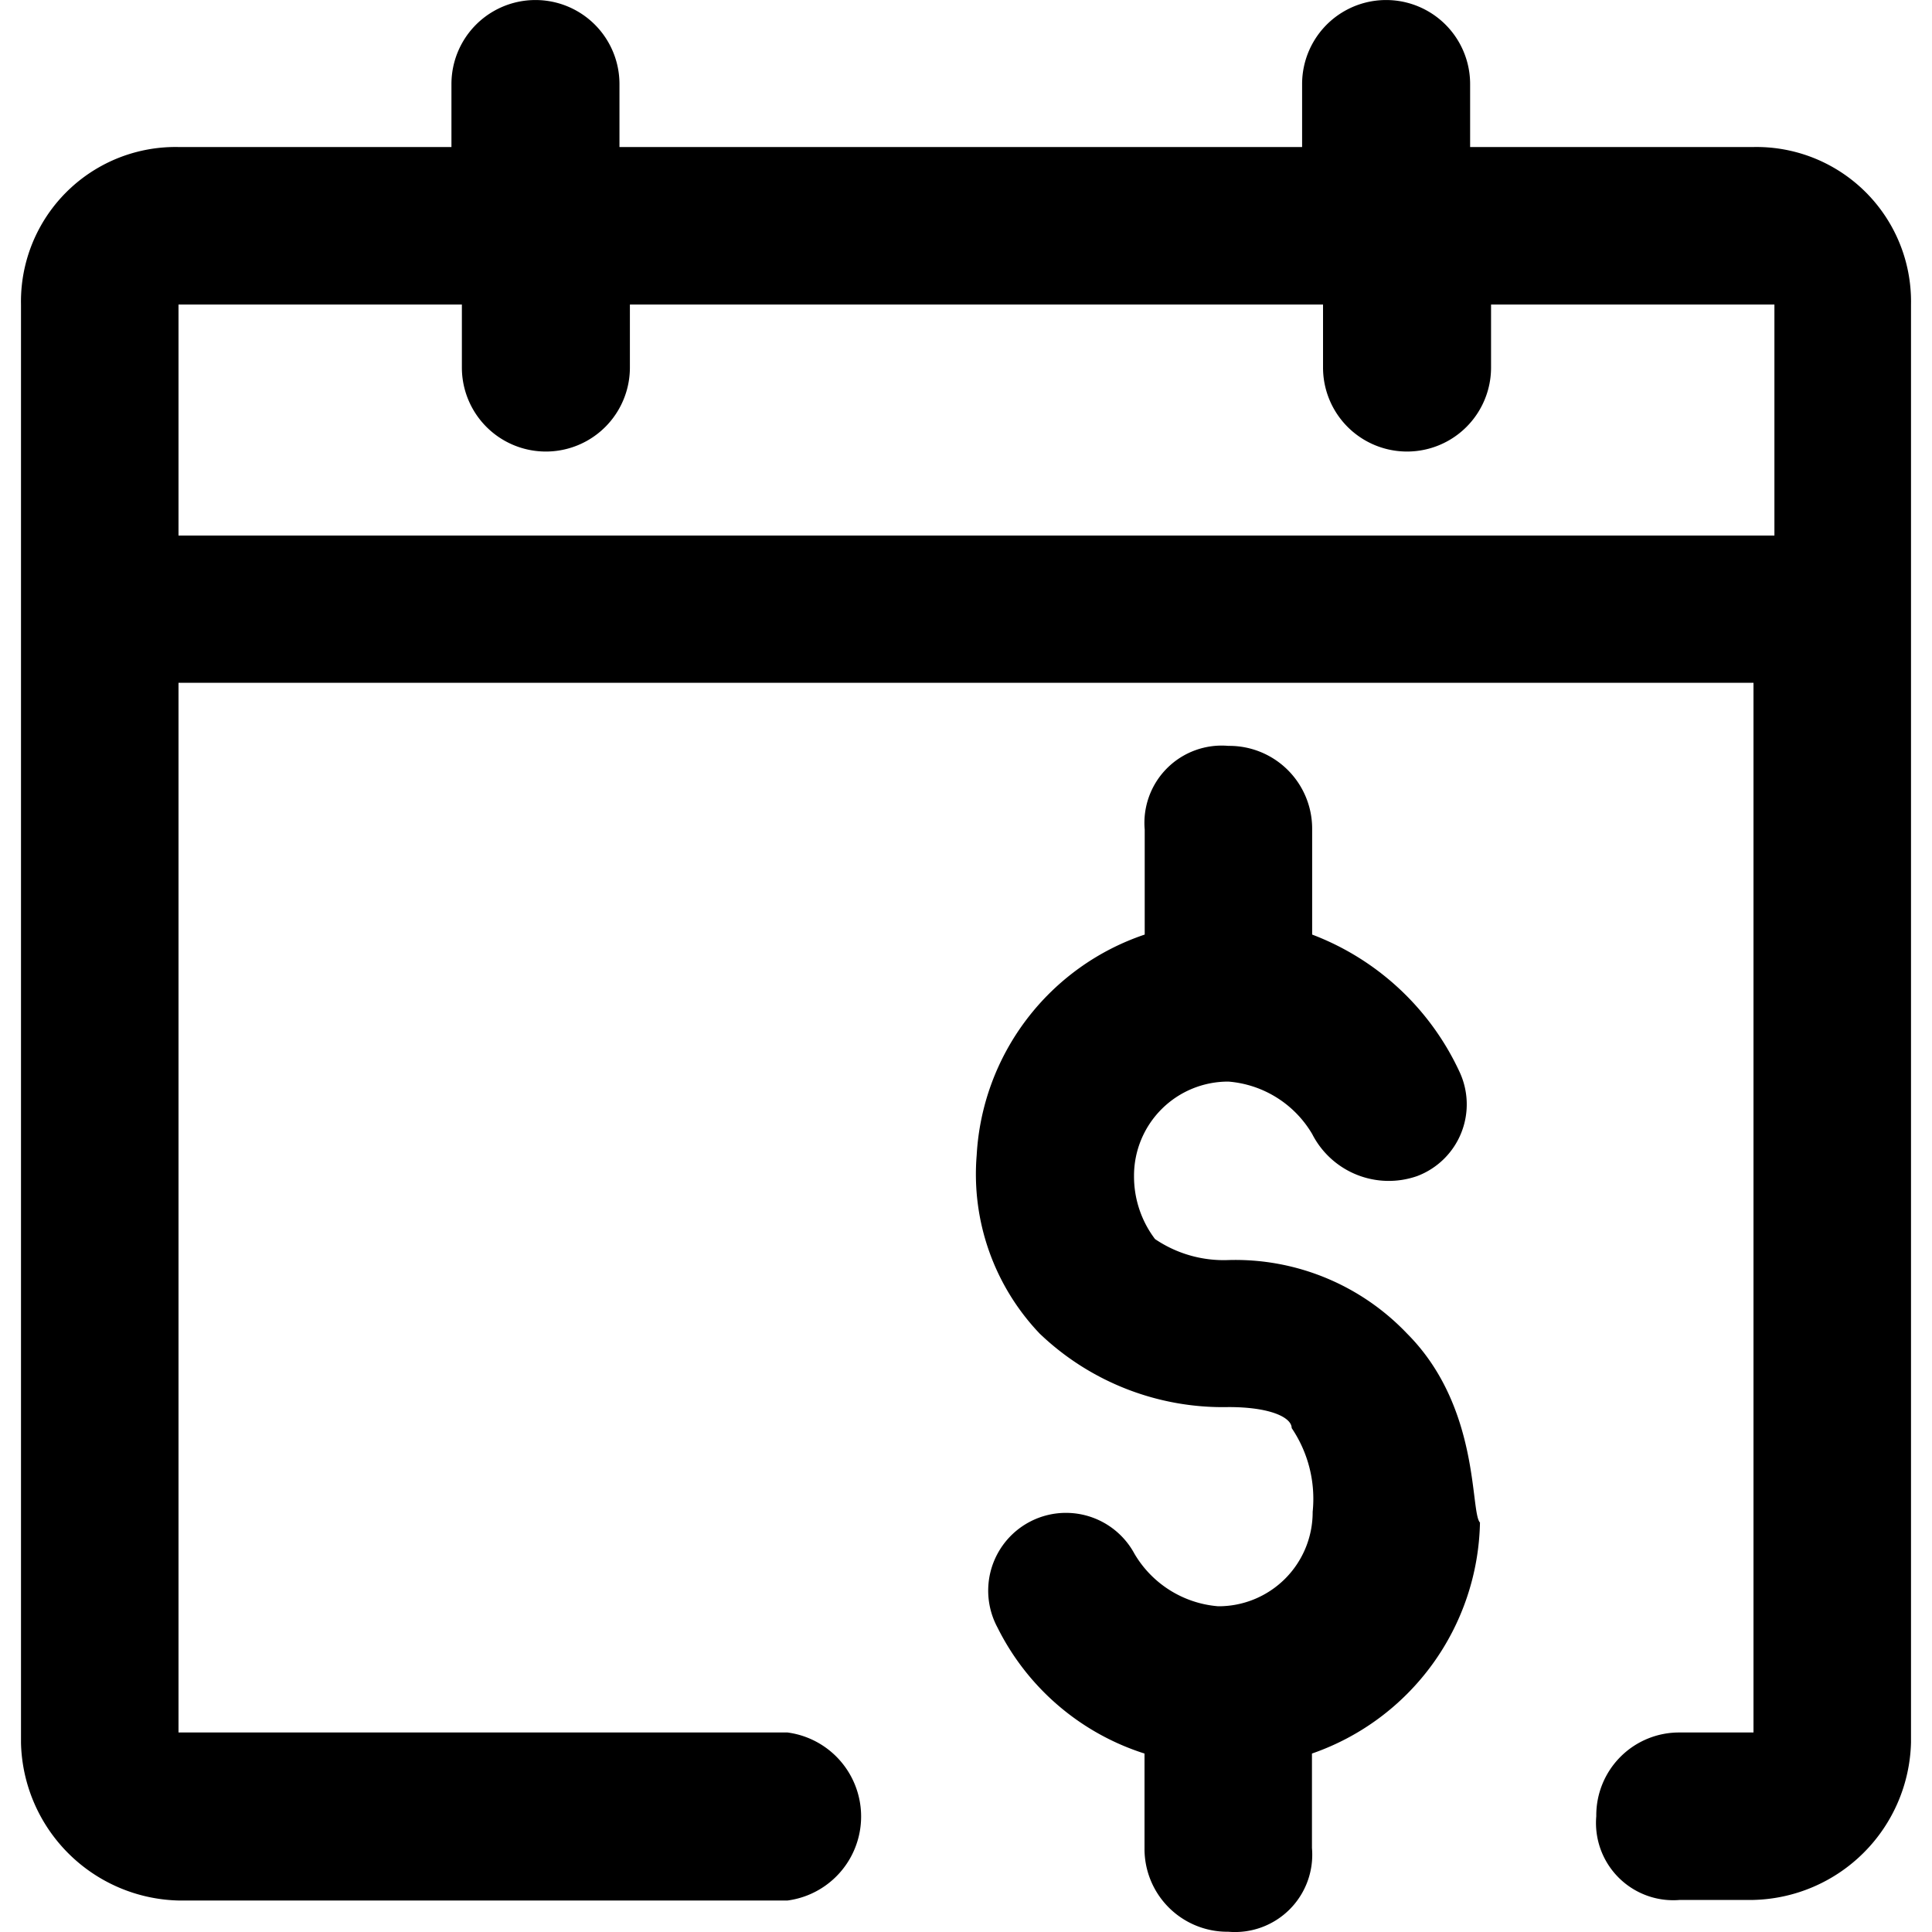 <svg xmlns="http://www.w3.org/2000/svg" xmlns:xlink="http://www.w3.org/1999/xlink" width="30" height="30" viewBox="0 0 30 30">
  <defs>
    <clipPath id="clip-path">
      <rect id="Retângulo_486" data-name="Retângulo 486" width="30" height="30" fill="#fff" stroke="#eee" stroke-width="1"/>
    </clipPath>
  </defs>
  <g id="Icone_1" data-name="Icone 1" transform="translate(-381 -298)" style="isolation: isolate">
    <g id="Icone" transform="translate(20 85)" style="isolation: isolate">
      <g id="Icon" transform="translate(361 213)" style="isolation: isolate">
        <g id="guide">
          <g id="Grupo_de_máscara_217" data-name="Grupo de máscara 217" clip-path="url(#clip-path)">
            <g id="Camada_1" transform="translate(-4.565 -4.728)">
              <g id="cobrança">
                <path id="Caminho_798" data-name="Caminho 798" d="M31.793,7.011h-4.4V6.033a1.3,1.3,0,0,0-2.609,0v.978h-10.6V6.033a1.3,1.3,0,0,0-2.609,0v.978H7.337A2.4,2.4,0,0,0,4.891,9.457V31.793a2.508,2.508,0,0,0,2.446,2.446h9.457a1.316,1.316,0,0,0,0-2.609H7.337v-16.3H31.793v16.3H30.652a1.286,1.286,0,0,0-1.3,1.3,1.2,1.2,0,0,0,1.3,1.3h1.141a2.508,2.508,0,0,0,2.446-2.446V9.457A2.4,2.4,0,0,0,31.793,7.011Zm0,6.033H7.337V9.457h4.4v.978a1.3,1.3,0,1,0,2.609,0V9.457H25.109v.978a1.3,1.3,0,1,0,2.609,0V9.457h4.4v3.587Z"/>
                <path id="Caminho_799" data-name="Caminho 799" d="M26.413,25.435a3.679,3.679,0,0,0-2.772-1.141h0a1.9,1.9,0,0,1-1.141-.326,1.61,1.61,0,0,1-.326-.978,1.461,1.461,0,0,1,1.467-1.467,1.663,1.663,0,0,1,1.3.815,1.335,1.335,0,0,0,1.63.652,1.191,1.191,0,0,0,.652-1.63,4.14,4.14,0,0,0-2.283-2.12v-1.63a1.286,1.286,0,0,0-1.3-1.3,1.2,1.2,0,0,0-1.3,1.3v1.63a3.838,3.838,0,0,0-2.609,3.424,3.587,3.587,0,0,0,.978,2.772,4.115,4.115,0,0,0,2.935,1.141c.652,0,.978.163.978.326a1.961,1.961,0,0,1,.326,1.3,1.461,1.461,0,0,1-1.467,1.467,1.663,1.663,0,0,1-1.3-.815A1.2,1.2,0,0,0,20.054,30a3.855,3.855,0,0,0,2.283,1.957v1.467a1.286,1.286,0,0,0,1.3,1.3,1.2,1.2,0,0,0,1.3-1.3V31.957a3.877,3.877,0,0,0,2.609-3.587C27.391,28.207,27.554,26.576,26.413,25.435Z"/>
              </g>
            </g>
          </g>
        </g>
      </g>
    </g>
  </g>
</svg>
